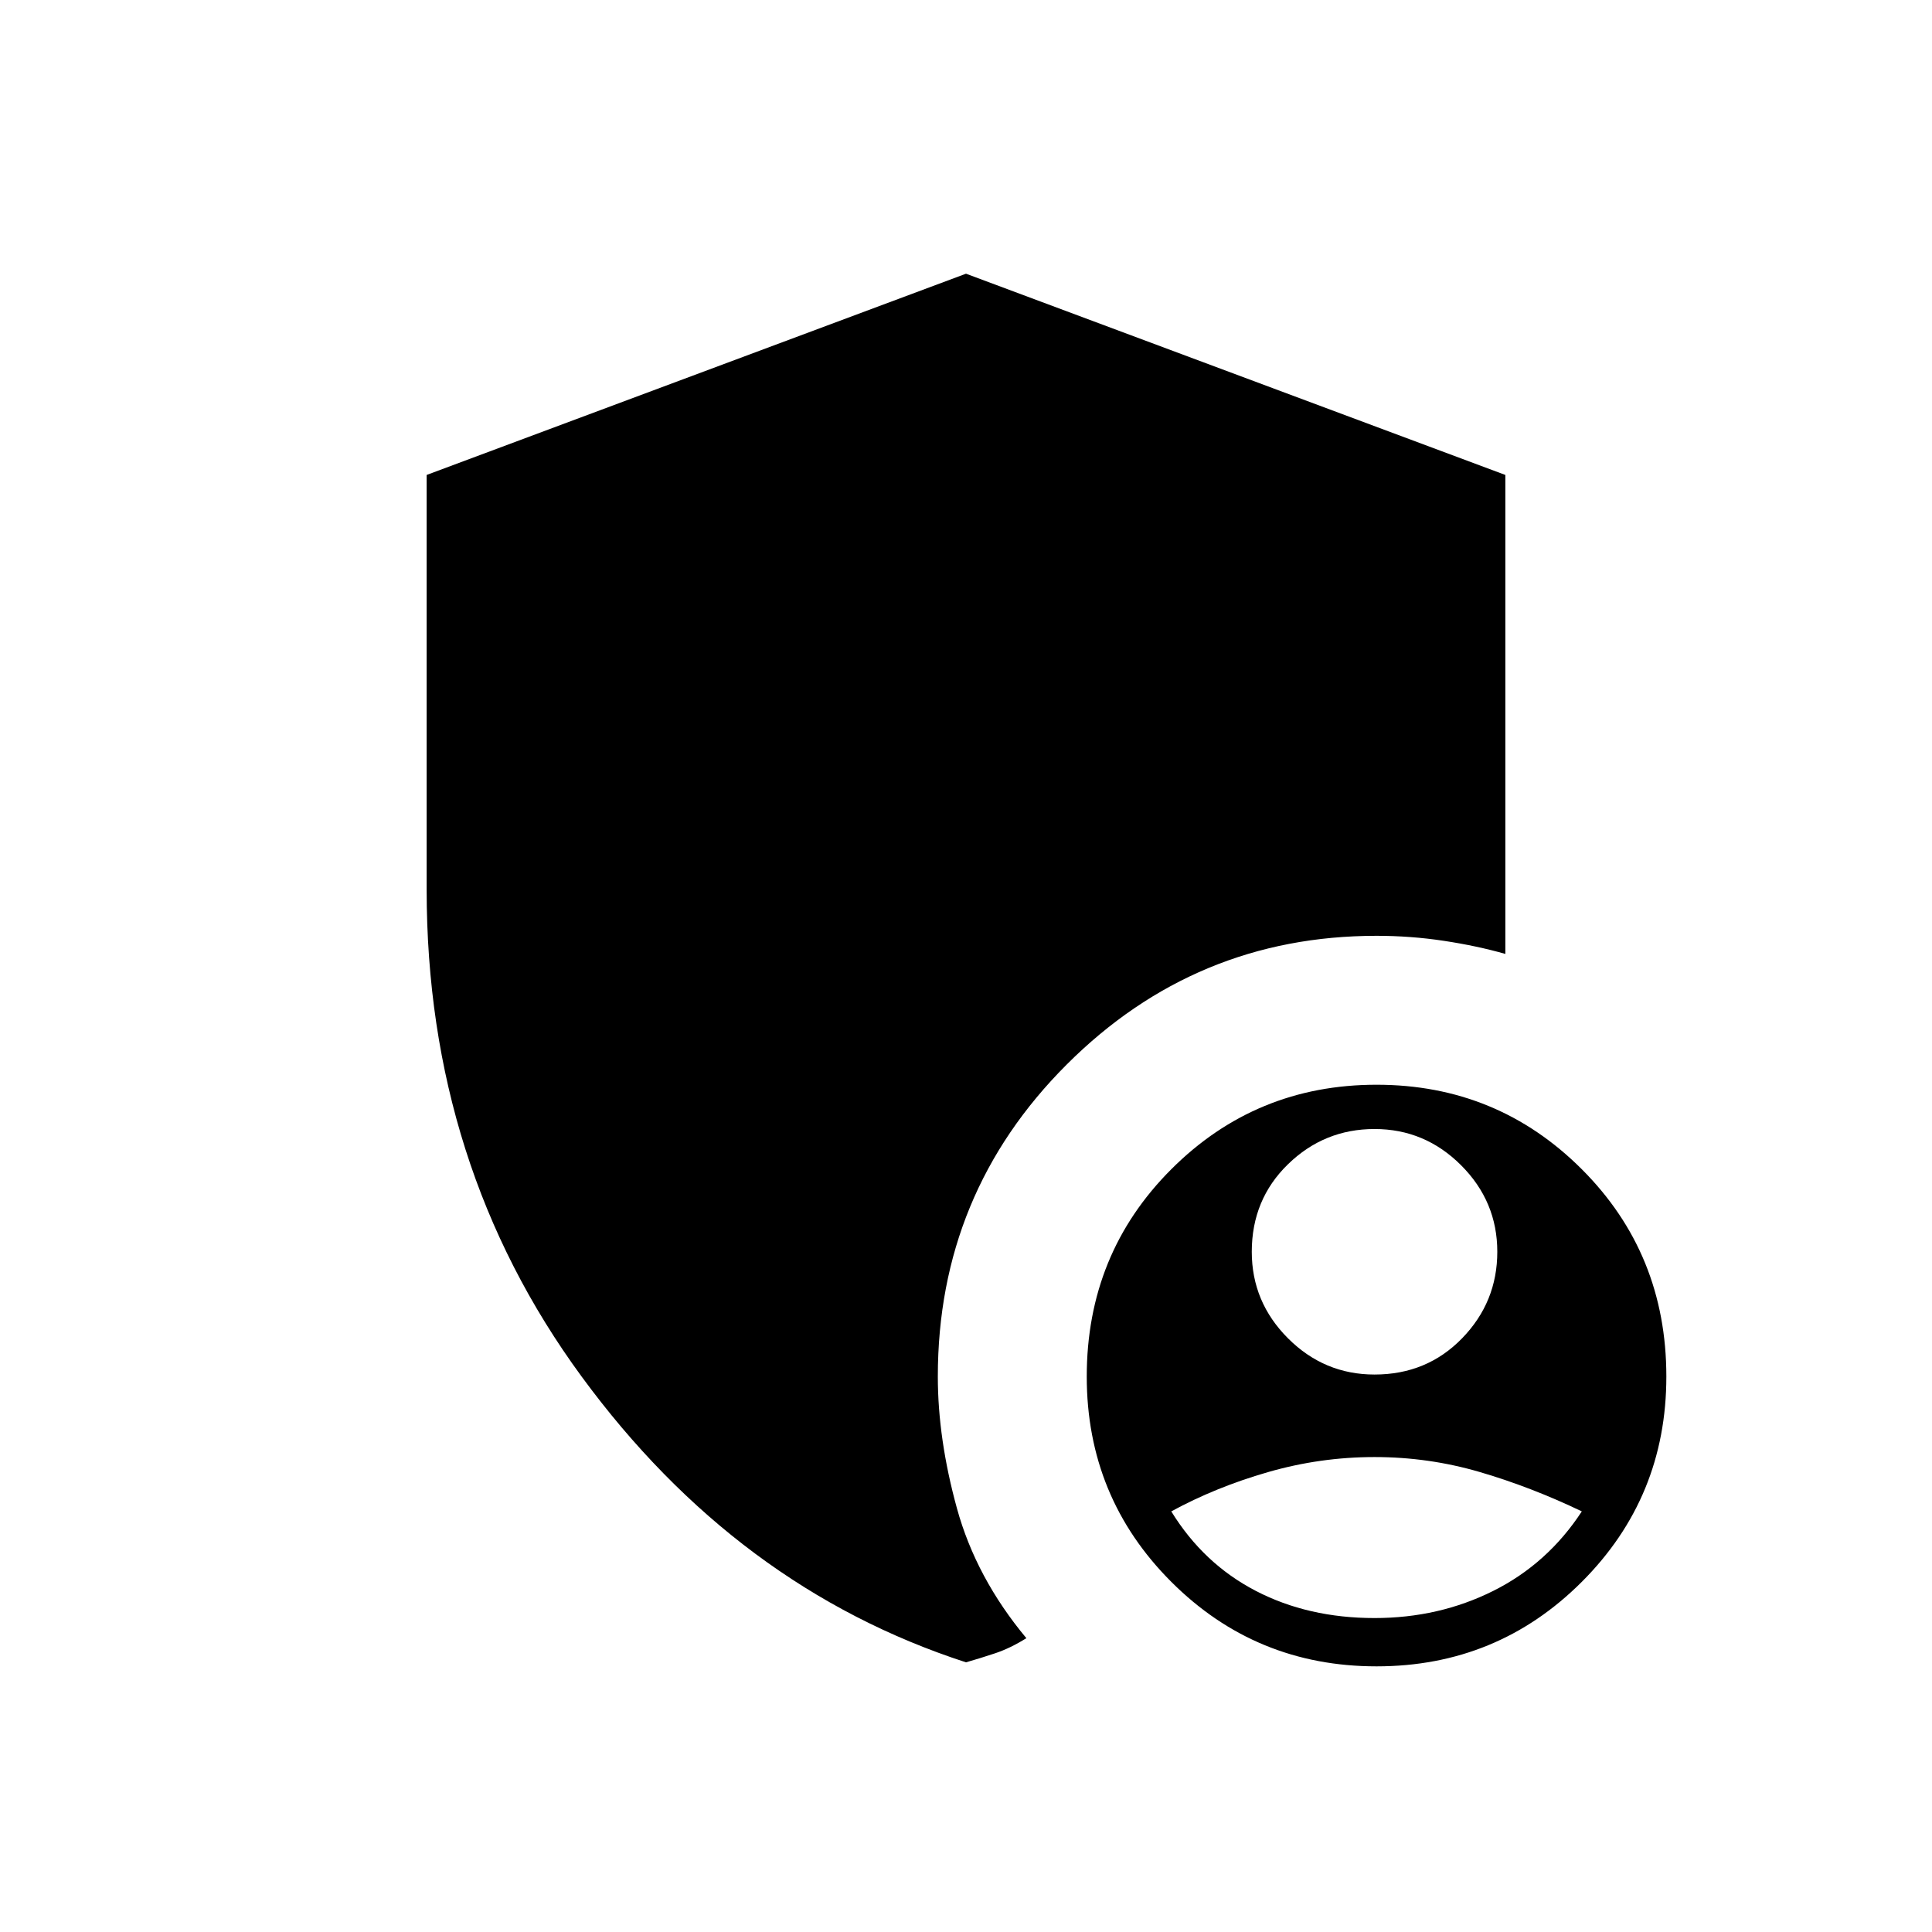 <svg xmlns="http://www.w3.org/2000/svg" height="48" width="48"><path d="M24 41.3Q18.3 39.45 14.45 34.2Q10.6 28.95 10.6 22.1V11.8L24 6.8L37.4 11.8V23.7Q36.7 23.5 35.875 23.375Q35.05 23.25 34.2 23.25Q29.7 23.25 26.5 26.45Q23.3 29.65 23.3 34.2Q23.3 35.75 23.775 37.475Q24.25 39.2 25.5 40.7Q25.1 40.95 24.725 41.075Q24.35 41.2 24 41.3ZM34.2 41.4Q31.2 41.4 29.1 39.3Q27 37.2 27 34.2Q27 31.15 29.1 29.05Q31.2 26.95 34.2 26.95Q37.2 26.95 39.3 29.05Q41.4 31.15 41.4 34.2Q41.4 37.2 39.3 39.3Q37.2 41.4 34.2 41.4ZM34.15 40.2Q35.75 40.2 37.1 39.525Q38.45 38.85 39.3 37.55Q38.05 36.95 36.775 36.575Q35.5 36.2 34.15 36.2Q32.8 36.2 31.5 36.575Q30.2 36.95 29.1 37.55Q29.9 38.85 31.2 39.525Q32.5 40.2 34.15 40.2ZM34.15 34.15Q35.45 34.15 36.325 33.25Q37.2 32.35 37.2 31.1Q37.2 29.85 36.3 28.95Q35.4 28.05 34.15 28.05Q32.9 28.05 32 28.925Q31.1 29.8 31.1 31.1Q31.1 32.35 32 33.25Q32.9 34.15 34.15 34.15Z"/></svg>